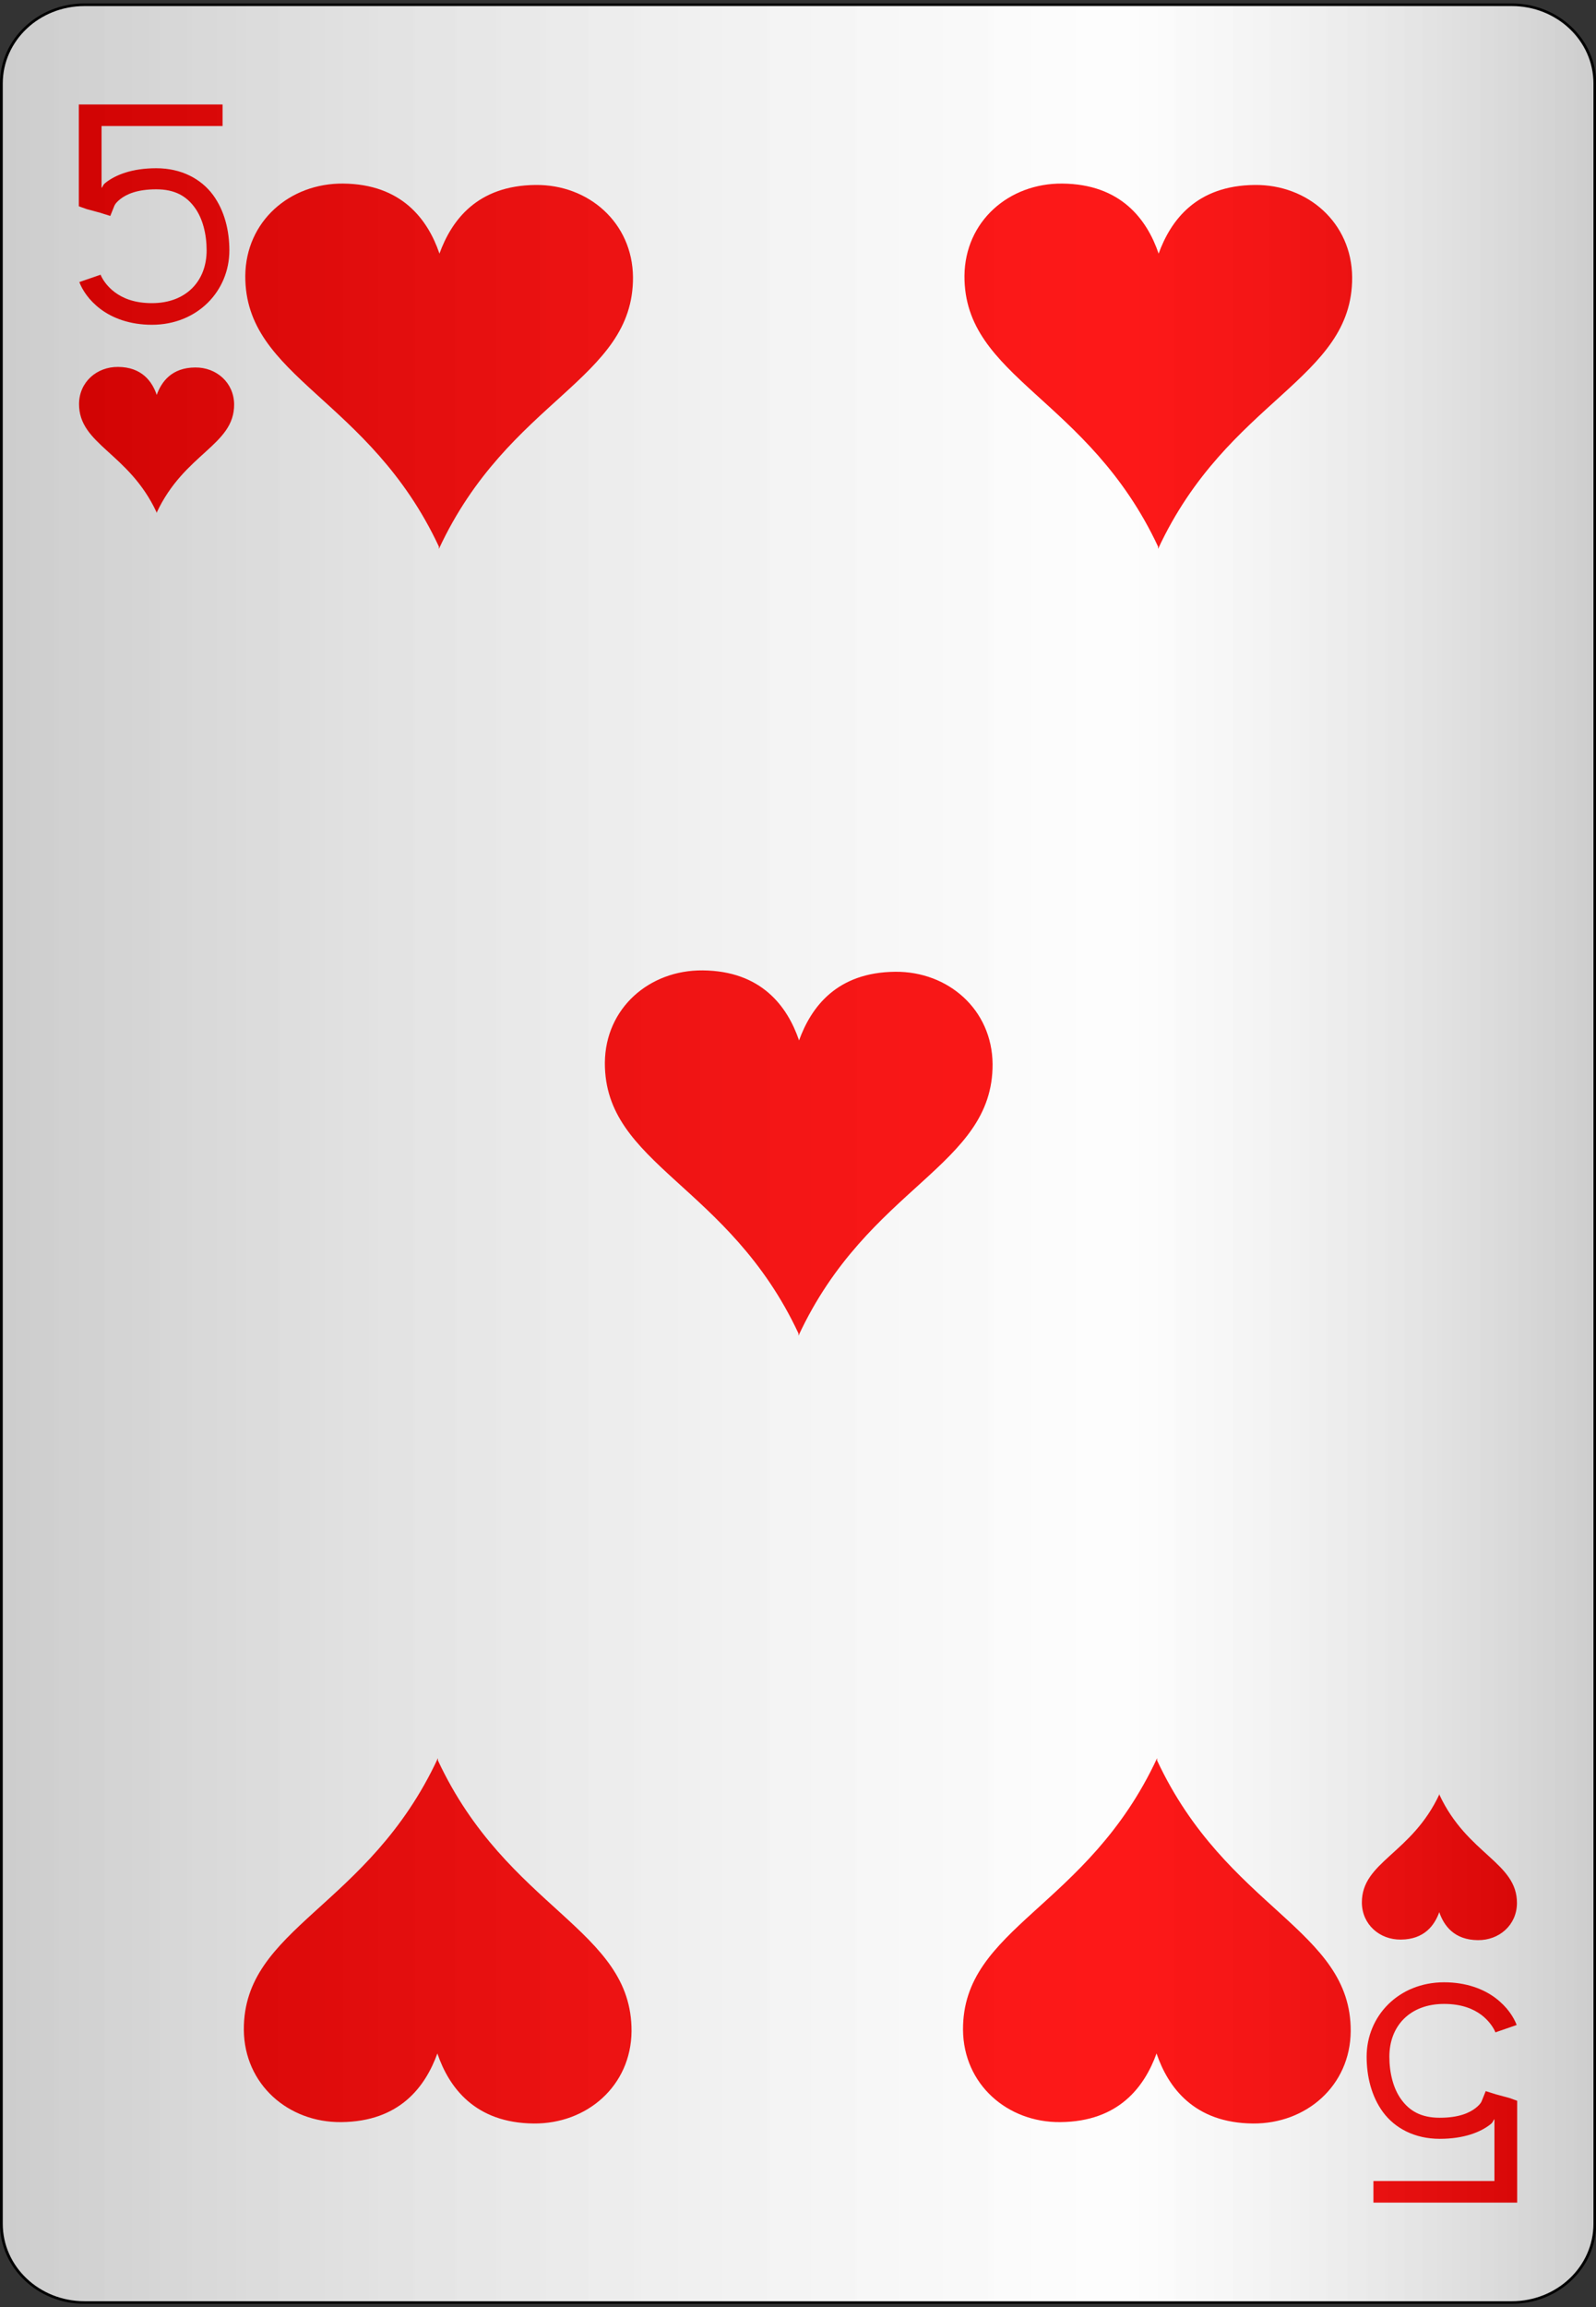 <?xml version="1.0" encoding="UTF-8"?>
<svg xmlns="http://www.w3.org/2000/svg" xmlns:xlink="http://www.w3.org/1999/xlink" width="90px" height="130px" viewBox="0 0 90 130" version="1.1">
<rect x="0" y="0" width="90" height="130" fill="#333333" stroke="none"/>
<defs>
<linearGradient id="linear0" gradientUnits="userSpaceOnUse" x1="0" y1="0" x2="1" y2="0" gradientTransform="matrix(89.844,0,0,129.462,0.078,0.269)">
<stop offset="0" style="stop-color:rgb(0%,0%,0%);stop-opacity:0.2;"/>
<stop offset="0.7" style="stop-color:rgb(93.333%,93.333%,93.333%);stop-opacity:0.1;"/>
<stop offset="1" style="stop-color:rgb(0%,0%,0%);stop-opacity:0.2;"/>
</linearGradient>
</defs>
<g id="surface1">
<path style="fill-rule:nonzero;fill:rgb(100%,100%,100%);fill-opacity:1;stroke-width:0.1;stroke-linecap:butt;stroke-linejoin:miter;stroke:rgb(0%,0%,0%);stroke-opacity:1;stroke-miterlimit:4;" d="M 3.2 0.2 L 54.8 0.2 C 56.458 0.2 57.8 1.543 57.8 3.2 L 57.8 84.8 C 57.8 86.457 56.458 87.8 54.8 87.8 L 3.2 87.8 C 1.542 87.8 0.2 86.457 0.2 84.8 L 0.2 3.2 C 0.2 1.543 1.542 0.2 3.2 0.2 Z M 3.2 0.2 " transform="matrix(1.56,0,0,1.478,-0.234,-0.026)"/>
<path style=" stroke:none;fill-rule:nonzero;fill:rgb(100%,0%,0%);fill-opacity:1;" d="M 8.836 22.246 C 8.574 21.48 7.984 20.684 6.66 20.676 C 5.461 20.664 4.469 21.523 4.457 22.754 C 4.445 25.059 7.25 25.496 8.824 28.855 L 8.824 28.91 C 10.395 25.527 13.215 25.102 13.203 22.785 C 13.191 21.555 12.199 20.695 11.008 20.707 C 9.688 20.715 9.109 21.5 8.836 22.258 Z M 8.836 22.246 "/>
<path style=" stroke:none;fill-rule:nonzero;fill:rgb(100%,0%,0%);fill-opacity:1;" d="M 81.164 107.754 C 81.426 108.52 82.016 109.316 83.34 109.324 C 84.539 109.336 85.531 108.477 85.543 107.246 C 85.555 104.941 82.75 104.504 81.176 101.145 L 81.176 101.09 C 79.605 104.473 76.785 104.898 76.797 107.215 C 76.809 108.445 77.801 109.305 78.992 109.293 C 80.312 109.285 80.891 108.5 81.164 107.742 Z M 81.164 107.754 "/>
<path style=" stroke:none;fill-rule:nonzero;fill:rgb(100%,0%,0%);fill-opacity:1;" d="M 24.777 14.277 C 24.121 12.363 22.648 10.371 19.344 10.344 C 16.344 10.32 13.859 12.465 13.832 15.543 C 13.805 21.309 20.82 22.398 24.75 30.801 L 24.75 30.93 C 28.68 22.473 35.723 21.414 35.695 15.621 C 35.668 12.543 33.184 10.395 30.211 10.422 C 26.906 10.449 25.461 12.414 24.777 14.301 Z M 24.777 14.277 "/>
<path style=" stroke:none;fill-rule:nonzero;fill:rgb(100%,0%,0%);fill-opacity:1;" d="M 24.668 115.723 C 25.324 117.637 26.797 119.629 30.102 119.656 C 33.102 119.68 35.586 117.535 35.613 114.457 C 35.641 108.691 28.625 107.602 24.695 99.199 L 24.695 99.07 C 20.766 107.527 13.723 108.586 13.75 114.379 C 13.777 117.457 16.262 119.605 19.234 119.578 C 22.539 119.551 23.984 117.586 24.668 115.699 Z M 24.668 115.723 "/>
<path style=" stroke:none;fill-rule:nonzero;fill:rgb(100%,0%,0%);fill-opacity:1;" d="M 65.223 115.723 C 65.879 117.637 67.352 119.629 70.656 119.656 C 73.656 119.68 76.141 117.535 76.168 114.457 C 76.195 108.691 69.18 107.602 65.25 99.199 L 65.25 99.07 C 61.32 107.527 54.277 108.586 54.305 114.379 C 54.332 117.457 56.816 119.605 59.789 119.578 C 63.094 119.551 64.539 117.586 65.223 115.699 Z M 65.223 115.723 "/>
<path style=" stroke:none;fill-rule:nonzero;fill:rgb(100%,0%,0%);fill-opacity:1;" d="M 65.332 14.277 C 64.676 12.363 63.203 10.371 59.898 10.344 C 56.898 10.32 54.414 12.465 54.387 15.543 C 54.359 21.309 61.375 22.398 65.305 30.801 L 65.305 30.93 C 69.234 22.473 76.277 21.414 76.25 15.621 C 76.223 12.543 73.738 10.395 70.766 10.422 C 67.461 10.449 66.016 12.414 65.332 14.301 Z M 65.332 14.277 "/>
<path style=" stroke:none;fill-rule:nonzero;fill:rgb(100%,0%,0%);fill-opacity:1;" d="M 45.055 58.613 C 44.398 56.699 42.926 54.707 39.621 54.68 C 36.621 54.656 34.137 56.801 34.109 59.879 C 34.082 65.648 41.098 66.734 45.027 75.137 L 45.027 75.266 C 48.957 66.809 56 65.75 55.973 59.957 C 55.945 56.879 53.461 54.734 50.488 54.758 C 47.184 54.785 45.738 56.75 45.055 58.637 Z M 45.055 58.613 "/>
<path style=" stroke:none;fill-rule:nonzero;fill:rgb(100%,0%,0%);fill-opacity:1;" d="M 4.445 5.887 L 4.445 11.625 L 4.883 11.781 L 5.645 11.988 L 6.219 12.168 L 6.438 11.625 C 6.438 11.625 6.473 11.461 6.793 11.211 C 7.113 10.965 7.691 10.668 8.812 10.668 C 9.871 10.668 10.512 11.059 10.969 11.68 C 11.43 12.297 11.652 13.195 11.652 14.109 C 11.652 15.844 10.488 17.082 8.566 17.082 C 7.582 17.082 6.922 16.805 6.465 16.461 C 6.012 16.121 5.758 15.703 5.672 15.48 L 4.473 15.895 C 4.645 16.344 5.012 16.922 5.672 17.418 C 6.336 17.918 7.312 18.301 8.566 18.301 C 11.121 18.301 12.934 16.41 12.934 14.109 C 12.934 13.008 12.668 11.875 12.008 10.98 C 11.344 10.086 10.238 9.48 8.812 9.48 C 7.449 9.48 6.523 9.855 5.973 10.281 C 5.789 10.422 5.84 10.453 5.727 10.594 L 5.727 7.102 L 12.551 7.102 L 12.551 5.887 Z M 4.445 5.887 "/>
<path style=" stroke:none;fill-rule:nonzero;fill:rgb(100%,0%,0%);fill-opacity:1;" d="M 85.555 124.113 L 85.555 118.375 L 85.117 118.219 L 84.355 118.012 L 83.781 117.832 L 83.562 118.375 C 83.562 118.375 83.527 118.539 83.207 118.789 C 82.887 119.035 82.309 119.332 81.188 119.332 C 80.129 119.332 79.488 118.941 79.031 118.32 C 78.57 117.703 78.348 116.805 78.348 115.891 C 78.348 114.156 79.512 112.918 81.434 112.918 C 82.418 112.918 83.078 113.195 83.535 113.535 C 83.988 113.879 84.242 114.297 84.328 114.52 L 85.527 114.105 C 85.355 113.656 84.988 113.078 84.328 112.582 C 83.664 112.082 82.688 111.699 81.434 111.699 C 78.879 111.699 77.066 113.59 77.066 115.891 C 77.066 116.992 77.332 118.125 77.992 119.02 C 78.656 119.914 79.762 120.52 81.188 120.52 C 82.551 120.52 83.477 120.145 84.027 119.719 C 84.211 119.578 84.16 119.547 84.273 119.406 L 84.273 122.898 L 77.449 122.898 L 77.449 124.113 Z M 85.555 124.113 "/>
<path style=" stroke:none;fill-rule:nonzero;fill:url(#linear0);" d="M 4.758 0.27 L 85.242 0.27 C 87.828 0.27 89.922 2.254 89.922 4.703 L 89.922 125.297 C 89.922 127.746 87.828 129.73 85.242 129.73 L 4.758 129.73 C 2.172 129.73 0.078 127.746 0.078 125.297 L 0.078 4.703 C 0.078 2.254 2.172 0.27 4.758 0.27 Z M 4.758 0.27 "/>
</g>
</svg>
